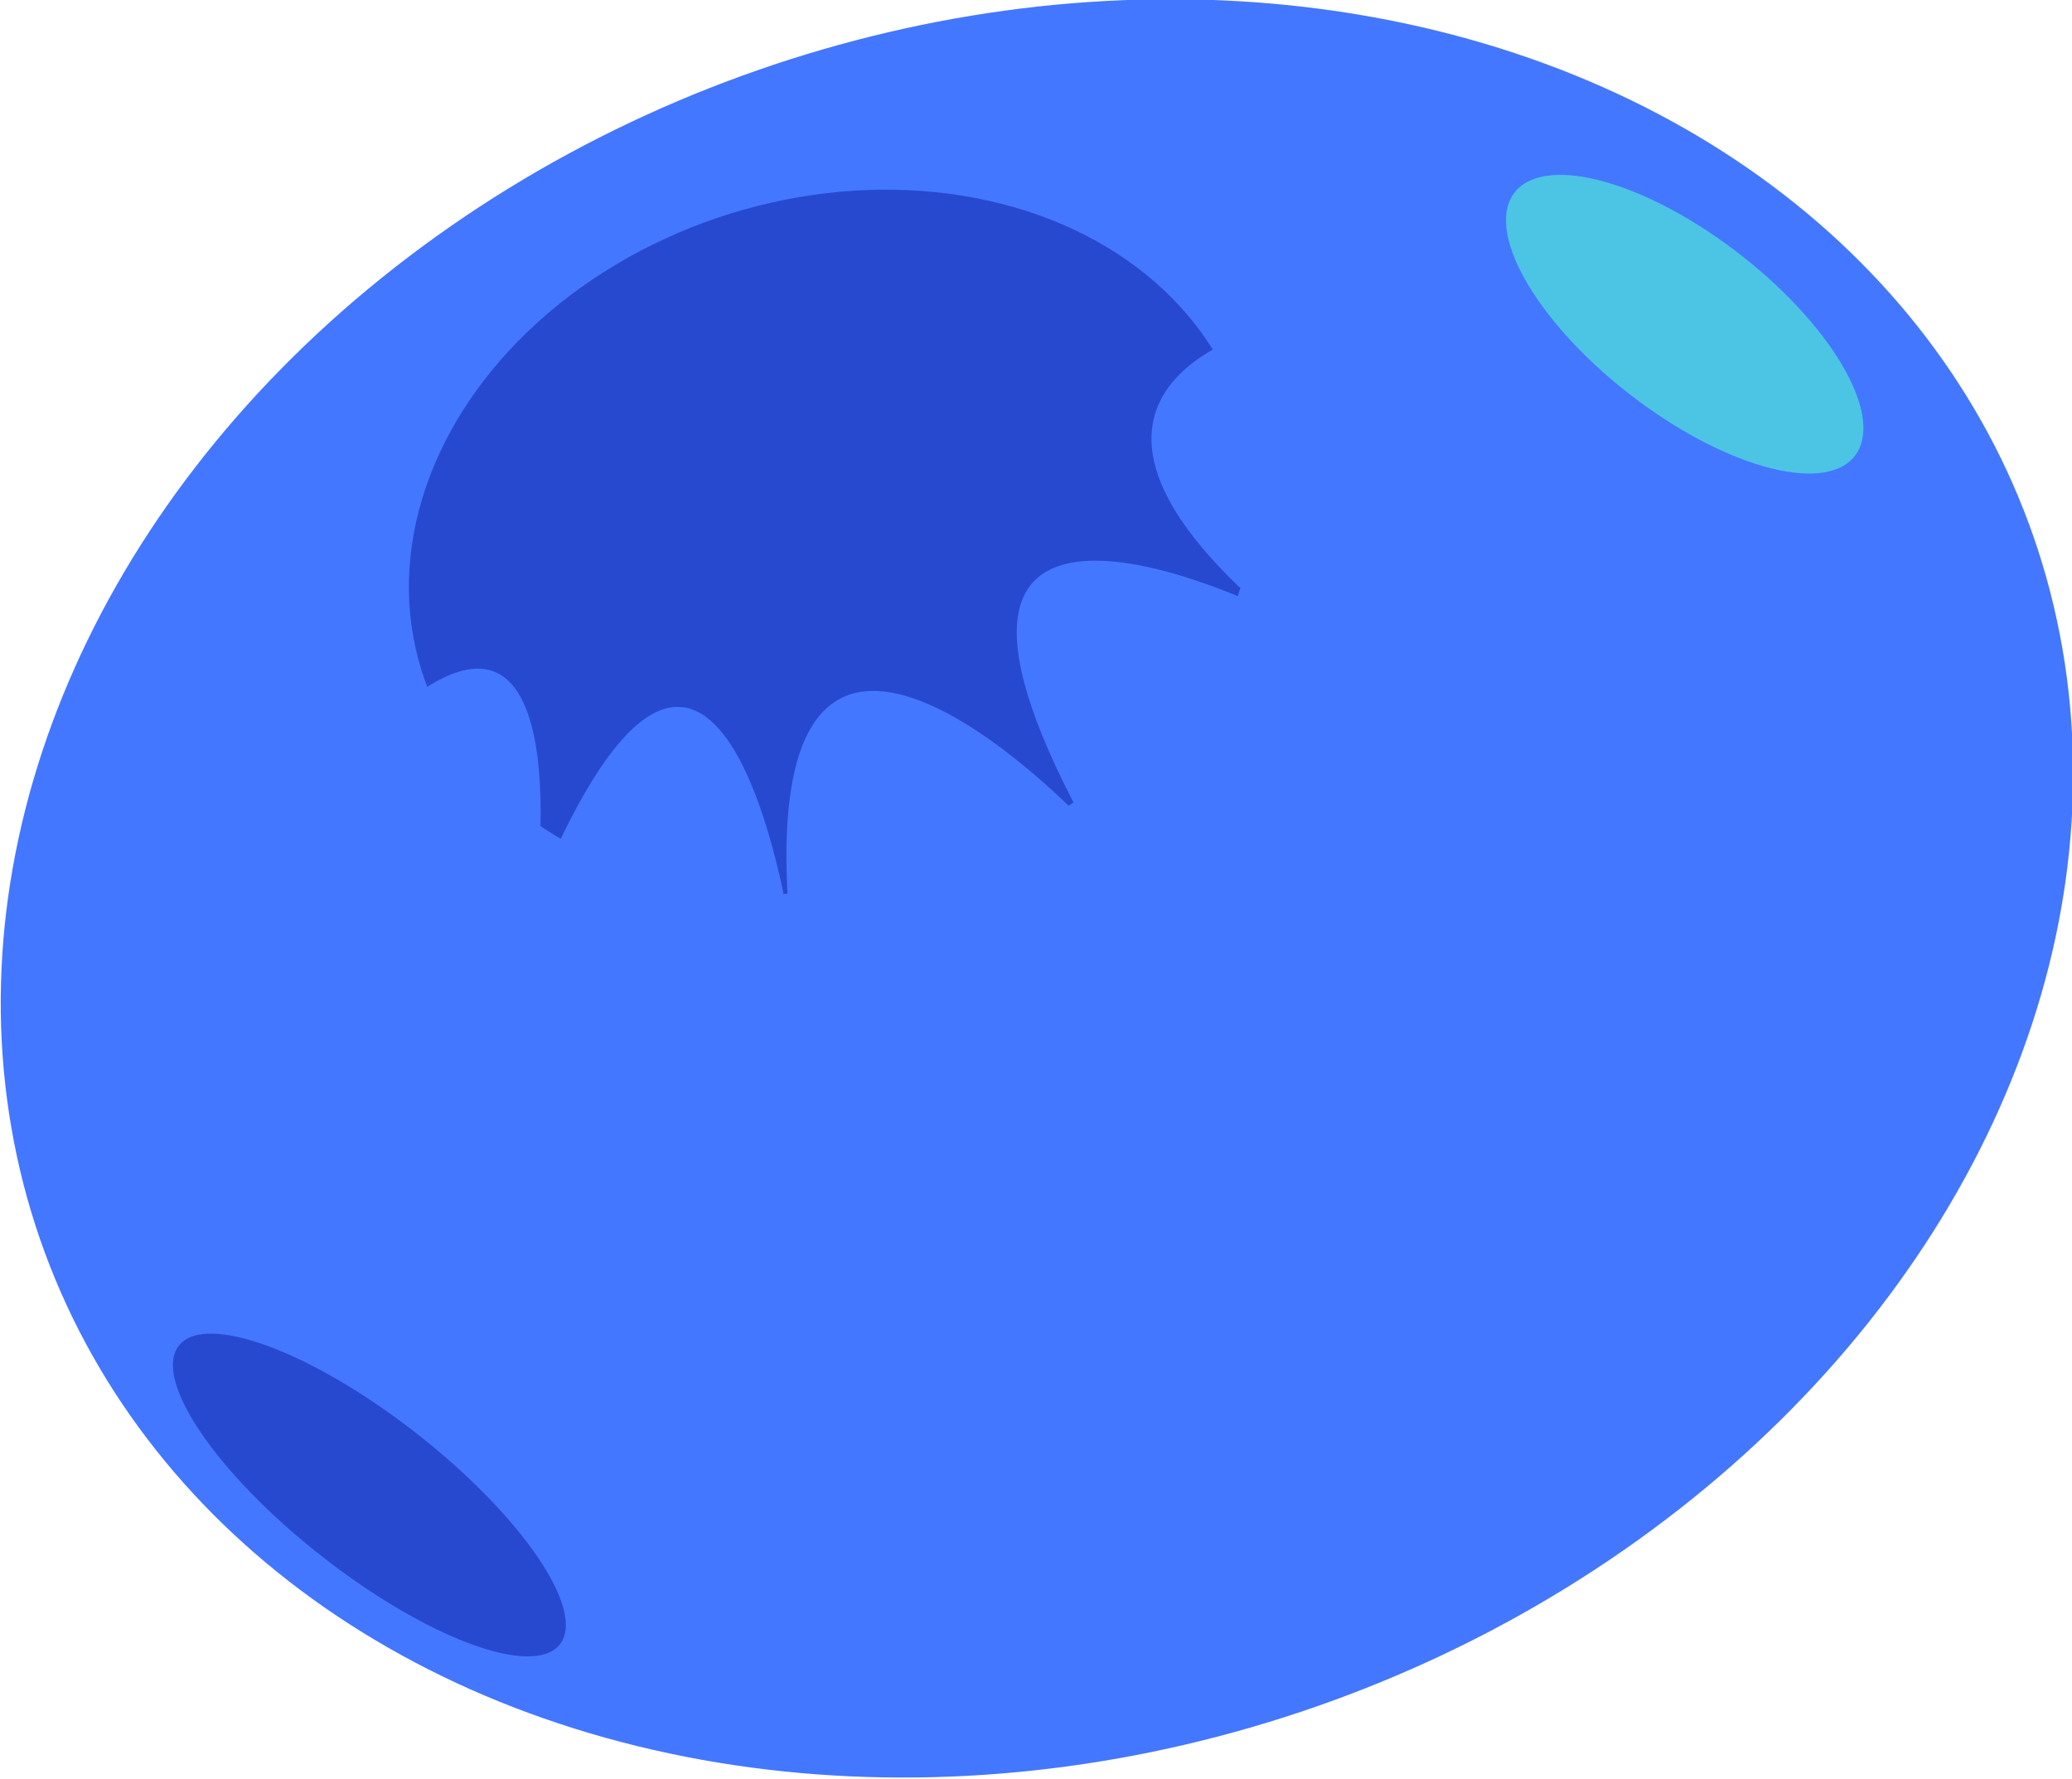<?xml version="1.0" encoding="UTF-8" standalone="no"?>
<!-- Created with Inkscape (http://www.inkscape.org/) -->

<svg
   width="1043.177"
   height="895.906"
   viewBox="0 0 276.007 237.042"
   version="1.1"
   id="svg1"
   inkscape:version="1.3 (0e150ed6c4, 2023-07-21)"
   sodipodi:docname="blueberry.svg"
   xmlns:inkscape="http://www.inkscape.org/namespaces/inkscape"
   xmlns:sodipodi="http://sodipodi.sourceforge.net/DTD/sodipodi-0.dtd"
   xmlns="http://www.w3.org/2000/svg"
   xmlns:svg="http://www.w3.org/2000/svg">
  <sodipodi:namedview
     id="namedview1"
     pagecolor="#ffffff"
     bordercolor="#666666"
     borderopacity="1.0"
     inkscape:showpageshadow="2"
     inkscape:pageopacity="0.0"
     inkscape:pagecheckerboard="0"
     inkscape:deskcolor="#d1d1d1"
     inkscape:document-units="mm"
     inkscape:zoom="0.286688"
     inkscape:cx="-34.881125"
     inkscape:cy="831.91482"
     inkscape:window-width="1920"
     inkscape:window-height="1057"
     inkscape:window-x="-8"
     inkscape:window-y="-8"
     inkscape:window-maximized="1"
     inkscape:current-layer="layer1" />
  <defs
     id="defs1" />
  <g
     inkscape:label="Layer 1"
     inkscape:groupmode="layer"
     id="layer1"
     transform="translate(107.851,75.417)">
    <g
       id="g1"
       transform="matrix(6.75,0,0,6.75,-203.111,-191.683)">
      <ellipse
         style="opacity:1;fill:#4477ff;fill-opacity:1;stroke:#4477ff;stroke-width:0;stroke-linecap:round;paint-order:stroke markers fill"
         id="path2"
         cx="28.159"
         cy="41.808"
         rx="20.777"
         ry="17.157"
         transform="matrix(0.974,-0.228,0.171,0.985,0,0)" />
      <ellipse
         style="opacity:1;fill:#4cc5e4;fill-opacity:1;stroke:#2749d0;stroke-width:0;stroke-linecap:round;paint-order:stroke markers fill"
         id="path3"
         cx="9.681"
         cy="52.639"
         rx="1.762"
         ry="4.246"
         transform="matrix(0.553,-0.833,0.798,0.602,0,0)" />
      <g
         id="g5"
         transform="matrix(1.454,0,0,1.454,-12.512,-12.391)">
        <ellipse
           style="opacity:1;fill:#2749d0;fill-opacity:1;stroke:#2749d0;stroke-width:0;stroke-linecap:round;paint-order:stroke markers fill"
           id="ellipse2"
           cx="24.289"
           cy="33.63"
           rx="5.826"
           ry="4.679"
           transform="matrix(0.975,-0.221,0.176,0.984,0,0)" />
        <path
           style="fill:#4477ff;stroke:none;stroke-width:0.268px;stroke-linecap:butt;stroke-linejoin:miter;stroke-opacity:1"
           d="m 35.585,24.793 c 0,0 -3.583,0.786 -0.175,3.801 0,0 -5.374,-2.6 -2.403,2.905 0,0 -4.522,-4.784 -3.976,1.464 0,0 -0.961,-6.444 -3.452,-0.437 0,0 0.721,-5.319 -2.458,-1.977 0,0 1.092,1.507 2.458,1.977 0,0 1.311,0.59 3.452,0.47 0,0 2.131,-0.163 3.977,-1.499 0,0 1.661,-1.135 2.402,-2.896 0,0 0.921,-2.047 0.174,-3.808 z"
           id="path4" />
      </g>
      <ellipse
         style="opacity:1;fill:#2749d0;fill-opacity:1;stroke:none;stroke-width:0;stroke-linecap:round;paint-order:stroke markers fill"
         id="path5"
         cx="45.68"
         cy="23.57"
         rx="4.778"
         ry="1.531"
         transform="rotate(38.102)" />
    </g>
  </g>
</svg>
